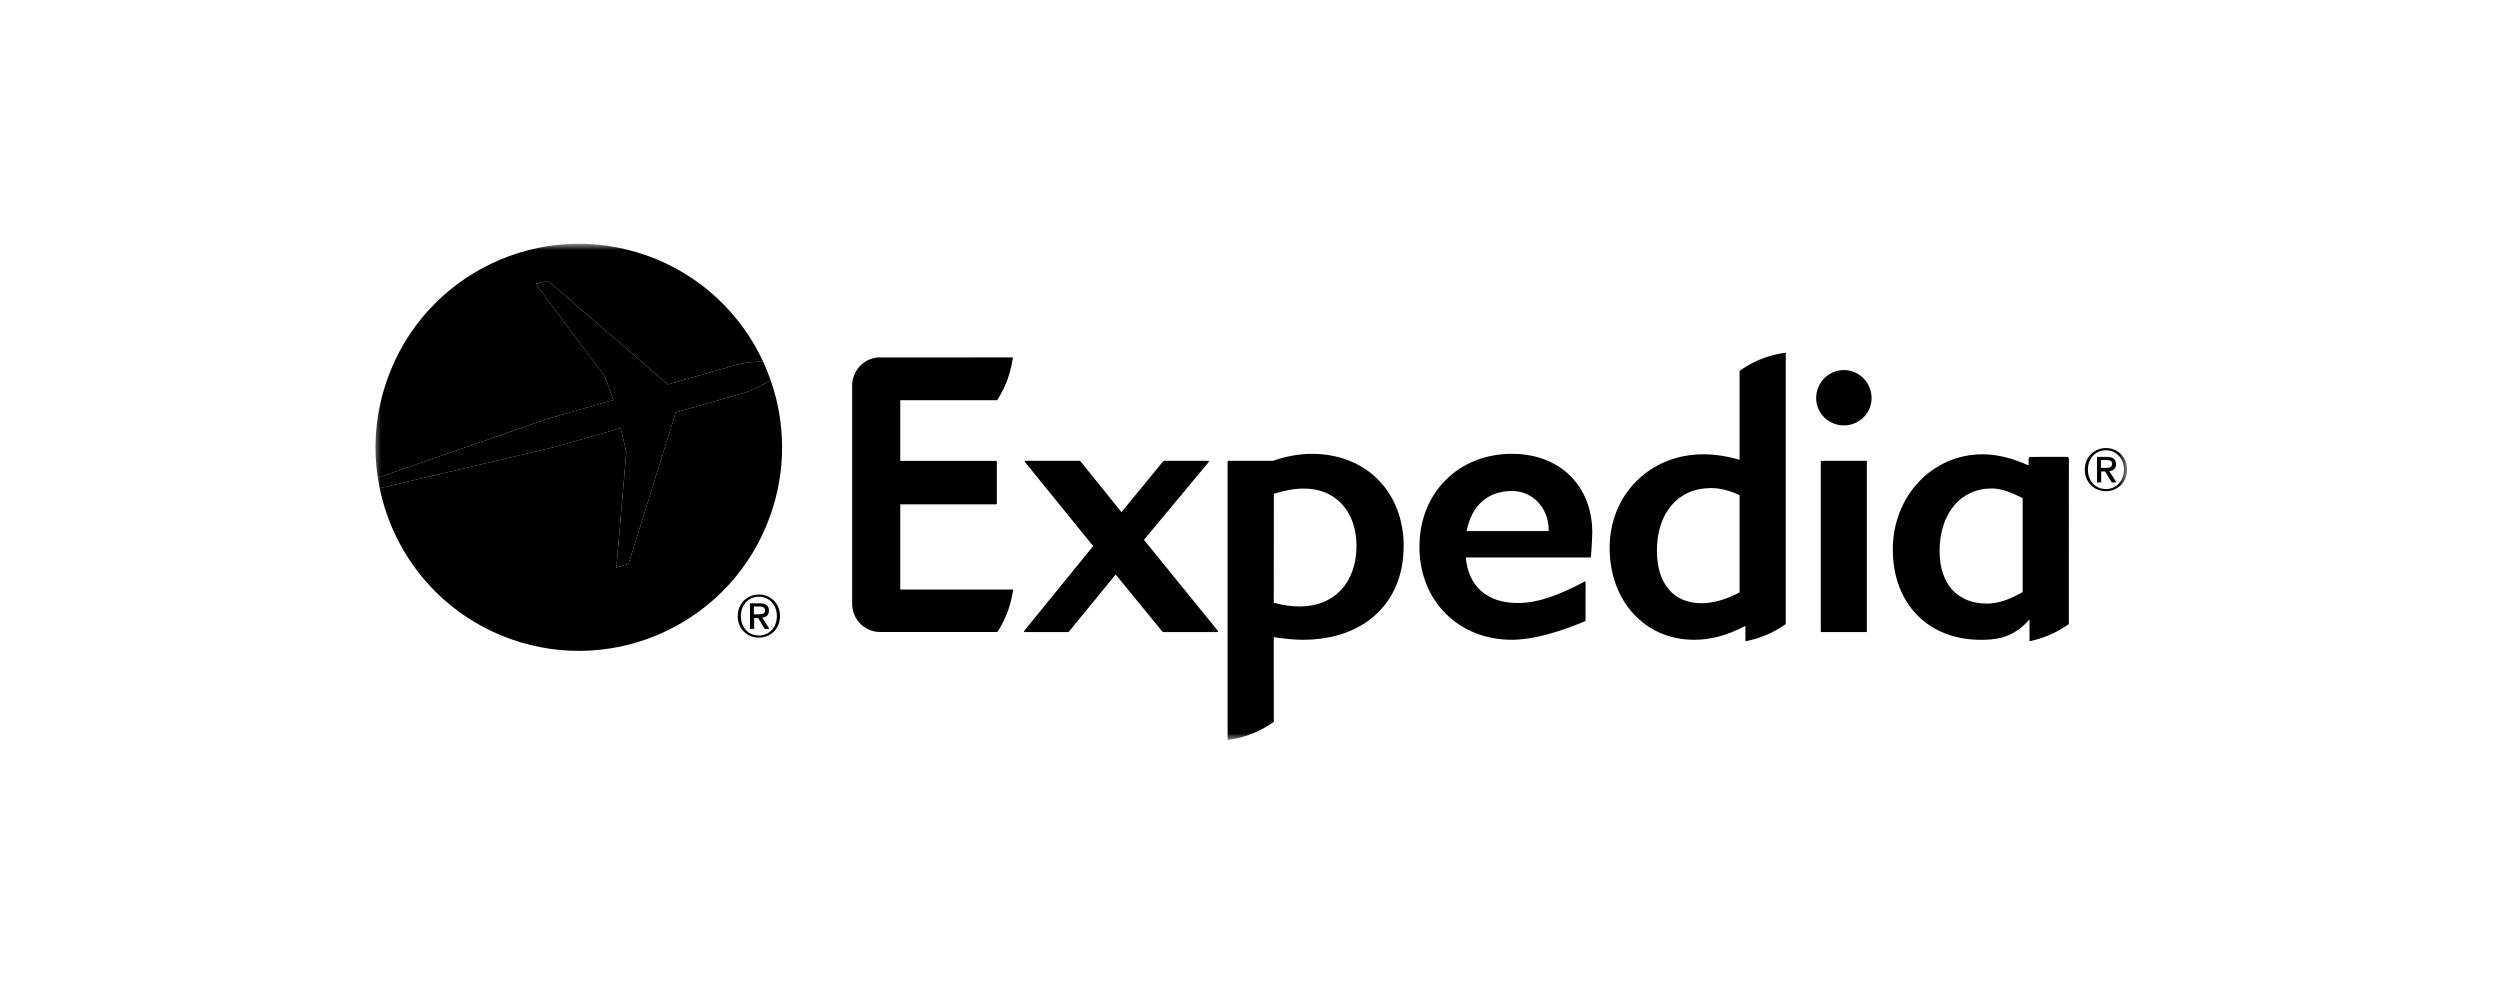 <svg width="305" height="120" viewBox="0 0 305 120" fill="none" xmlns="http://www.w3.org/2000/svg">
<mask id="mask0_0_146" style="mask-type:luminance" maskUnits="userSpaceOnUse" x="45" y="29" width="215" height="62">
<path d="M45.5 90.283H259.5V29.717H45.5V90.283Z" fill="white"/>
</mask>
<g mask="url(#mask0_0_146)">
<path d="M148.533 77.11H141.896C141.866 77.11 141.848 77.104 141.83 77.083L136.112 70.092L130.387 77.083C130.375 77.104 130.355 77.11 130.325 77.11H125.01C124.978 77.11 124.954 77.095 124.93 77.059C124.921 77.039 124.921 77 124.942 76.976L133.365 66.62L125.04 56.362C125.016 56.326 125.016 56.297 125.025 56.264C125.04 56.246 125.073 56.216 125.1 56.216H131.74C131.76 56.216 131.784 56.228 131.802 56.258L136.819 62.482L141.925 56.255C141.94 56.228 141.964 56.216 141.988 56.216H147.4C147.433 56.216 147.466 56.246 147.477 56.264C147.492 56.297 147.486 56.332 147.466 56.362L139.562 65.861L148.589 76.976C148.613 77 148.622 77.039 148.604 77.059C148.589 77.095 148.559 77.11 148.533 77.11Z" fill="black"/>
<path d="M184.454 59.9C181.514 59.9 179.508 61.685 178.935 64.788H188.933V64.589C188.933 62.105 187.105 59.9 184.454 59.9ZM194.09 67.972C194.075 67.995 194.045 68.01 194.019 68.01H178.828C179.143 71.55 181.44 73.568 185.158 73.568C187.447 73.568 189.878 72.785 193.314 70.956C193.377 70.92 193.439 70.973 193.439 71.039L193.433 75.716C193.427 75.754 193.409 75.778 193.383 75.787C190.187 77.135 186.977 78.054 184.454 78.054C177.912 78.054 173.171 73.282 173.171 66.71C173.171 60.138 177.912 55.366 184.454 55.366C190.422 55.366 194.256 59.391 194.256 64.928C194.256 65.823 194.102 67.906 194.09 67.972Z" fill="black"/>
<path d="M224.95 51.903C223.087 51.903 221.571 50.41 221.571 48.571C221.571 46.679 223.087 45.147 224.95 45.147C226.814 45.147 228.333 46.679 228.333 48.571C228.333 50.41 226.814 51.903 224.95 51.903ZM222.222 77.111C222.168 77.111 222.136 77.078 222.136 77.025V56.303C222.136 56.262 222.165 56.229 222.201 56.22H227.688C227.732 56.229 227.756 56.262 227.756 56.303V77.025C227.756 77.078 227.72 77.111 227.676 77.111H222.222Z" fill="black"/>
<path d="M158.567 73.99C157.578 73.99 156.564 73.85 155.399 73.538L155.411 60.245C156.775 59.811 157.961 59.606 159.135 59.606C162.939 59.606 165.493 62.414 165.493 66.585C165.493 71.083 162.773 73.99 158.567 73.99ZM160.059 55.369C158.511 55.369 156.947 55.652 155.307 56.217H149.847C149.802 56.217 149.77 56.256 149.77 56.303V90.284C151.419 90.058 153.44 89.469 155.402 88.071L155.399 77.736C156.745 77.926 157.857 78.054 158.93 78.054C166.408 78.054 171.247 73.568 171.247 66.621C171.247 59.998 166.643 55.369 160.059 55.369Z" fill="black"/>
<path d="M212.231 72.269C210.522 73.168 208.995 73.593 207.559 73.593C204.174 73.593 202.144 71.198 202.144 67.188C202.144 62.547 204.735 59.545 208.742 59.545C209.848 59.545 210.924 59.816 212.231 60.408V72.269ZM212.231 45.247V56.094C210.629 55.636 209.217 55.425 207.794 55.425C201.288 55.425 196.375 60.334 196.375 66.855C196.375 73.346 200.708 78.053 206.67 78.053C208.736 78.053 210.668 77.535 212.942 76.363L212.939 78.234C214.44 77.949 216.164 77.348 217.864 76.143V43.028C216.193 43.251 214.214 43.81 212.231 45.247Z" fill="black"/>
<path d="M246.765 72.228C245.113 73.183 243.695 73.641 242.429 73.641C238.803 73.641 236.63 71.255 236.63 67.23C236.63 62.657 239.189 59.59 242.994 59.59C244.013 59.59 245.249 59.98 246.765 60.783V72.228ZM252.404 55.967C252.404 55.839 252.294 55.737 252.169 55.737L247.734 55.743C247.603 55.743 247.493 55.856 247.493 55.981V56.737H247.381C245.333 55.839 243.588 55.425 241.867 55.425C235.732 55.425 230.923 60.515 230.923 67.04C230.923 73.635 235.227 78.056 241.632 78.056C243.347 78.056 245.544 77.937 247.6 75.569V78.235C249.054 77.925 250.769 77.307 252.398 76.135L252.404 55.967Z" fill="black"/>
<path d="M109.831 71.925L123.604 71.919C123.396 73.461 122.876 75.263 121.681 77.102H109.863H107.509H107.352C105.598 77.102 104.157 75.743 103.984 74.023C103.975 73.996 103.966 73.972 103.963 73.948V59.829V46.76C103.966 46.739 103.975 46.709 103.984 46.691C104.157 44.968 105.598 43.603 107.352 43.603C107.408 43.603 107.462 43.609 107.509 43.609L123.574 43.606C123.363 45.144 122.843 46.995 121.651 48.827H109.831V56.229H121.532C121.58 56.229 121.615 56.262 121.615 56.309V61.444C121.615 61.486 121.58 61.525 121.532 61.525H109.831V71.919V71.925Z" fill="black"/>
<path d="M92.589 77.533C91.228 77.533 90.387 76.468 90.387 75.165C90.387 73.77 91.35 72.797 92.589 72.797C93.817 72.797 94.777 73.77 94.777 75.165C94.777 76.564 93.817 77.533 92.589 77.533ZM92.589 72.529C91.195 72.529 90.003 73.58 90.003 75.165C90.003 76.665 91.079 77.792 92.589 77.792C93.965 77.792 95.163 76.748 95.163 75.165C95.163 73.58 93.965 72.529 92.589 72.529Z" fill="black"/>
<path d="M91.971 74.949V73.988H92.619C92.946 73.988 93.332 74.038 93.332 74.437C93.332 74.91 92.976 74.949 92.569 74.949H91.971ZM93.811 74.5C93.811 73.872 93.425 73.604 92.676 73.604H91.496V76.719H92.01V75.386H92.485L93.291 76.719H93.87L92.997 75.35C93.469 75.294 93.811 75.065 93.811 74.5Z" fill="black"/>
<path d="M256.932 59.666C255.571 59.666 254.724 58.601 254.724 57.298C254.724 55.903 255.69 54.93 256.932 54.93C258.157 54.93 259.12 55.903 259.12 57.298C259.12 58.696 258.157 59.666 256.932 59.666ZM256.932 54.662C255.538 54.662 254.346 55.712 254.346 57.298C254.346 58.797 255.419 59.925 256.932 59.925C258.305 59.925 259.5 58.878 259.5 57.298C259.5 55.712 258.305 54.662 256.932 54.662Z" fill="black"/>
<path d="M256.312 57.08V56.122H256.96C257.287 56.122 257.673 56.17 257.673 56.568C257.673 57.044 257.313 57.08 256.912 57.08H256.312ZM258.152 56.631C258.152 56.003 257.765 55.735 257.016 55.735H255.836V58.85H256.344V57.52H256.826L257.631 58.85H258.208L257.337 57.482C257.807 57.428 258.152 57.196 258.152 56.631Z" fill="black"/>
<path d="M74.822 48.802L73.823 45.972L65.353 34.64L66.874 34.263L81.48 46.901L90.076 44.44C91.086 44.178 92.233 44.122 93.107 44.128C90.405 38.297 85.463 33.51 78.936 31.183C66.033 26.581 51.847 33.328 47.258 46.249C45.837 50.245 45.498 54.368 46.096 58.289L66.687 51.128L74.822 48.802Z" fill="black"/>
<path d="M94.013 46.361C93.258 46.852 92.149 47.495 91.049 47.849L82.436 50.309L76.688 68.778L75.196 69.263L76.408 55.158L75.731 52.228L67.658 54.534L46.324 59.562C48.012 67.782 53.825 74.94 62.299 77.962C75.205 82.565 89.385 75.814 93.974 62.903C95.954 57.336 95.826 51.529 94.013 46.361Z" fill="black"/>
<path d="M75.73 52.23L76.411 55.157L75.195 69.262L76.687 68.777L82.436 50.311L91.049 47.851C92.149 47.497 93.257 46.848 94.012 46.363C93.748 45.605 93.445 44.858 93.109 44.129C92.235 44.123 91.088 44.182 90.077 44.438L81.481 46.905L66.873 34.261L65.354 34.642L73.822 45.974L74.824 48.8L66.686 51.132L46.097 58.287C46.163 58.716 46.237 59.141 46.323 59.563L67.661 54.536L75.73 52.23Z" fill="black"/>
</g>
</svg>
